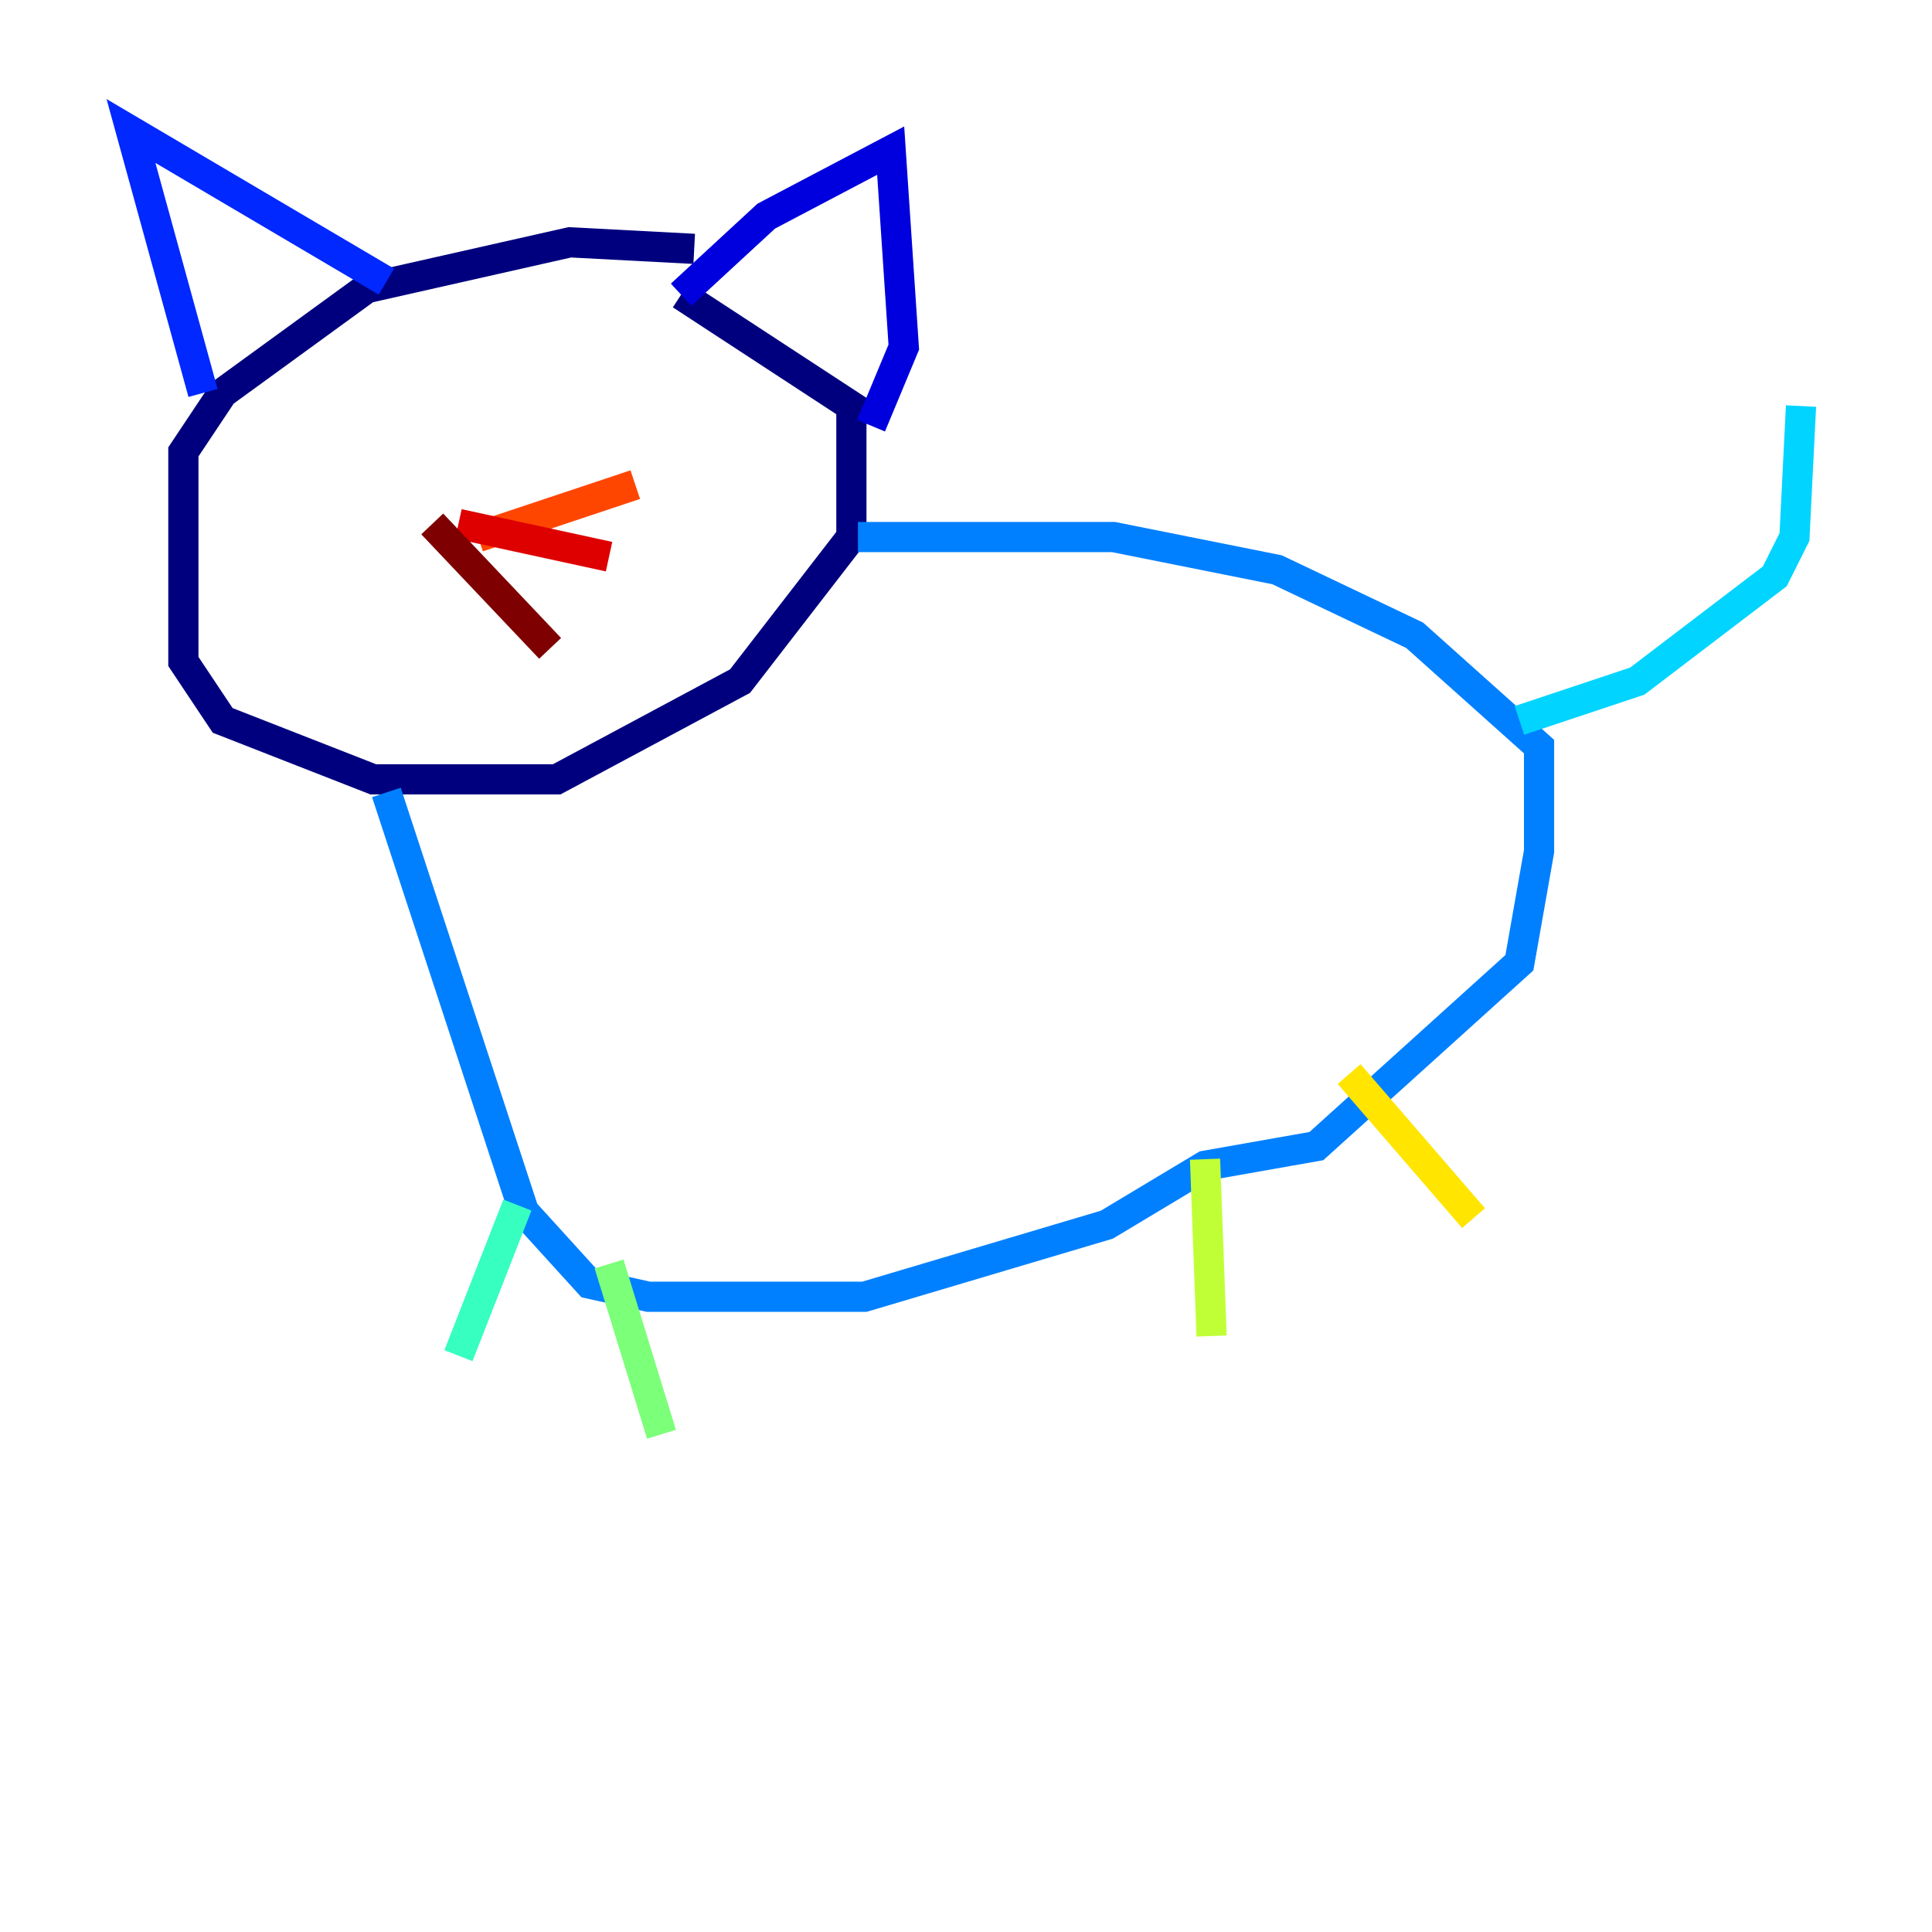 <?xml version="1.0" encoding="utf-8" ?>
<svg baseProfile="tiny" height="128" version="1.2" viewBox="0,0,128,128" width="128" xmlns="http://www.w3.org/2000/svg" xmlns:ev="http://www.w3.org/2001/xml-events" xmlns:xlink="http://www.w3.org/1999/xlink"><defs /><polyline fill="none" points="45.993,16.488 37.749,16.054 24.298,19.091 14.752,26.034 12.149,29.939 12.149,43.824 14.752,47.729 24.732,51.634 36.881,51.634 49.031,45.125 56.407,35.58 56.407,26.902 45.125,19.525" stroke="#00007f" stroke-width="2" /><polyline fill="none" points="45.125,19.525 50.766,14.319 59.01,9.98 59.878,22.997 57.709,28.203" stroke="#0000de" stroke-width="2" /><polyline fill="none" points="25.6,18.658 8.678,8.678 13.451,26.034" stroke="#0028ff" stroke-width="2" /><polyline fill="none" points="25.6,52.502 34.712,80.271 39.051,85.044 42.956,85.912 57.275,85.912 73.329,81.139 79.837,77.234 87.214,75.932 100.664,63.783 101.966,56.407 101.966,49.464 93.722,42.088 84.61,37.749 73.763,35.58 56.841,35.58" stroke="#0080ff" stroke-width="2" /><polyline fill="none" points="100.664,47.729 108.475,45.125 117.586,38.183 118.888,35.58 119.322,26.902" stroke="#00d4ff" stroke-width="2" /><polyline fill="none" points="34.278,79.837 30.373,89.817" stroke="#36ffc0" stroke-width="2" /><polyline fill="none" points="40.352,83.742 43.824,95.024" stroke="#7cff79" stroke-width="2" /><polyline fill="none" points="79.837,76.8 80.271,88.515" stroke="#c0ff36" stroke-width="2" /><polyline fill="none" points="89.383,71.159 97.627,80.705" stroke="#ffe500" stroke-width="2" /><polyline fill="none" points="31.675,35.58 31.675,35.58" stroke="#ff9400" stroke-width="2" /><polyline fill="none" points="31.675,35.58 42.088,32.108" stroke="#ff4600" stroke-width="2" /><polyline fill="none" points="30.373,34.712 40.352,36.881" stroke="#de0000" stroke-width="2" /><polyline fill="none" points="28.637,34.712 36.447,42.956" stroke="#7f0000" stroke-width="2" /></svg>